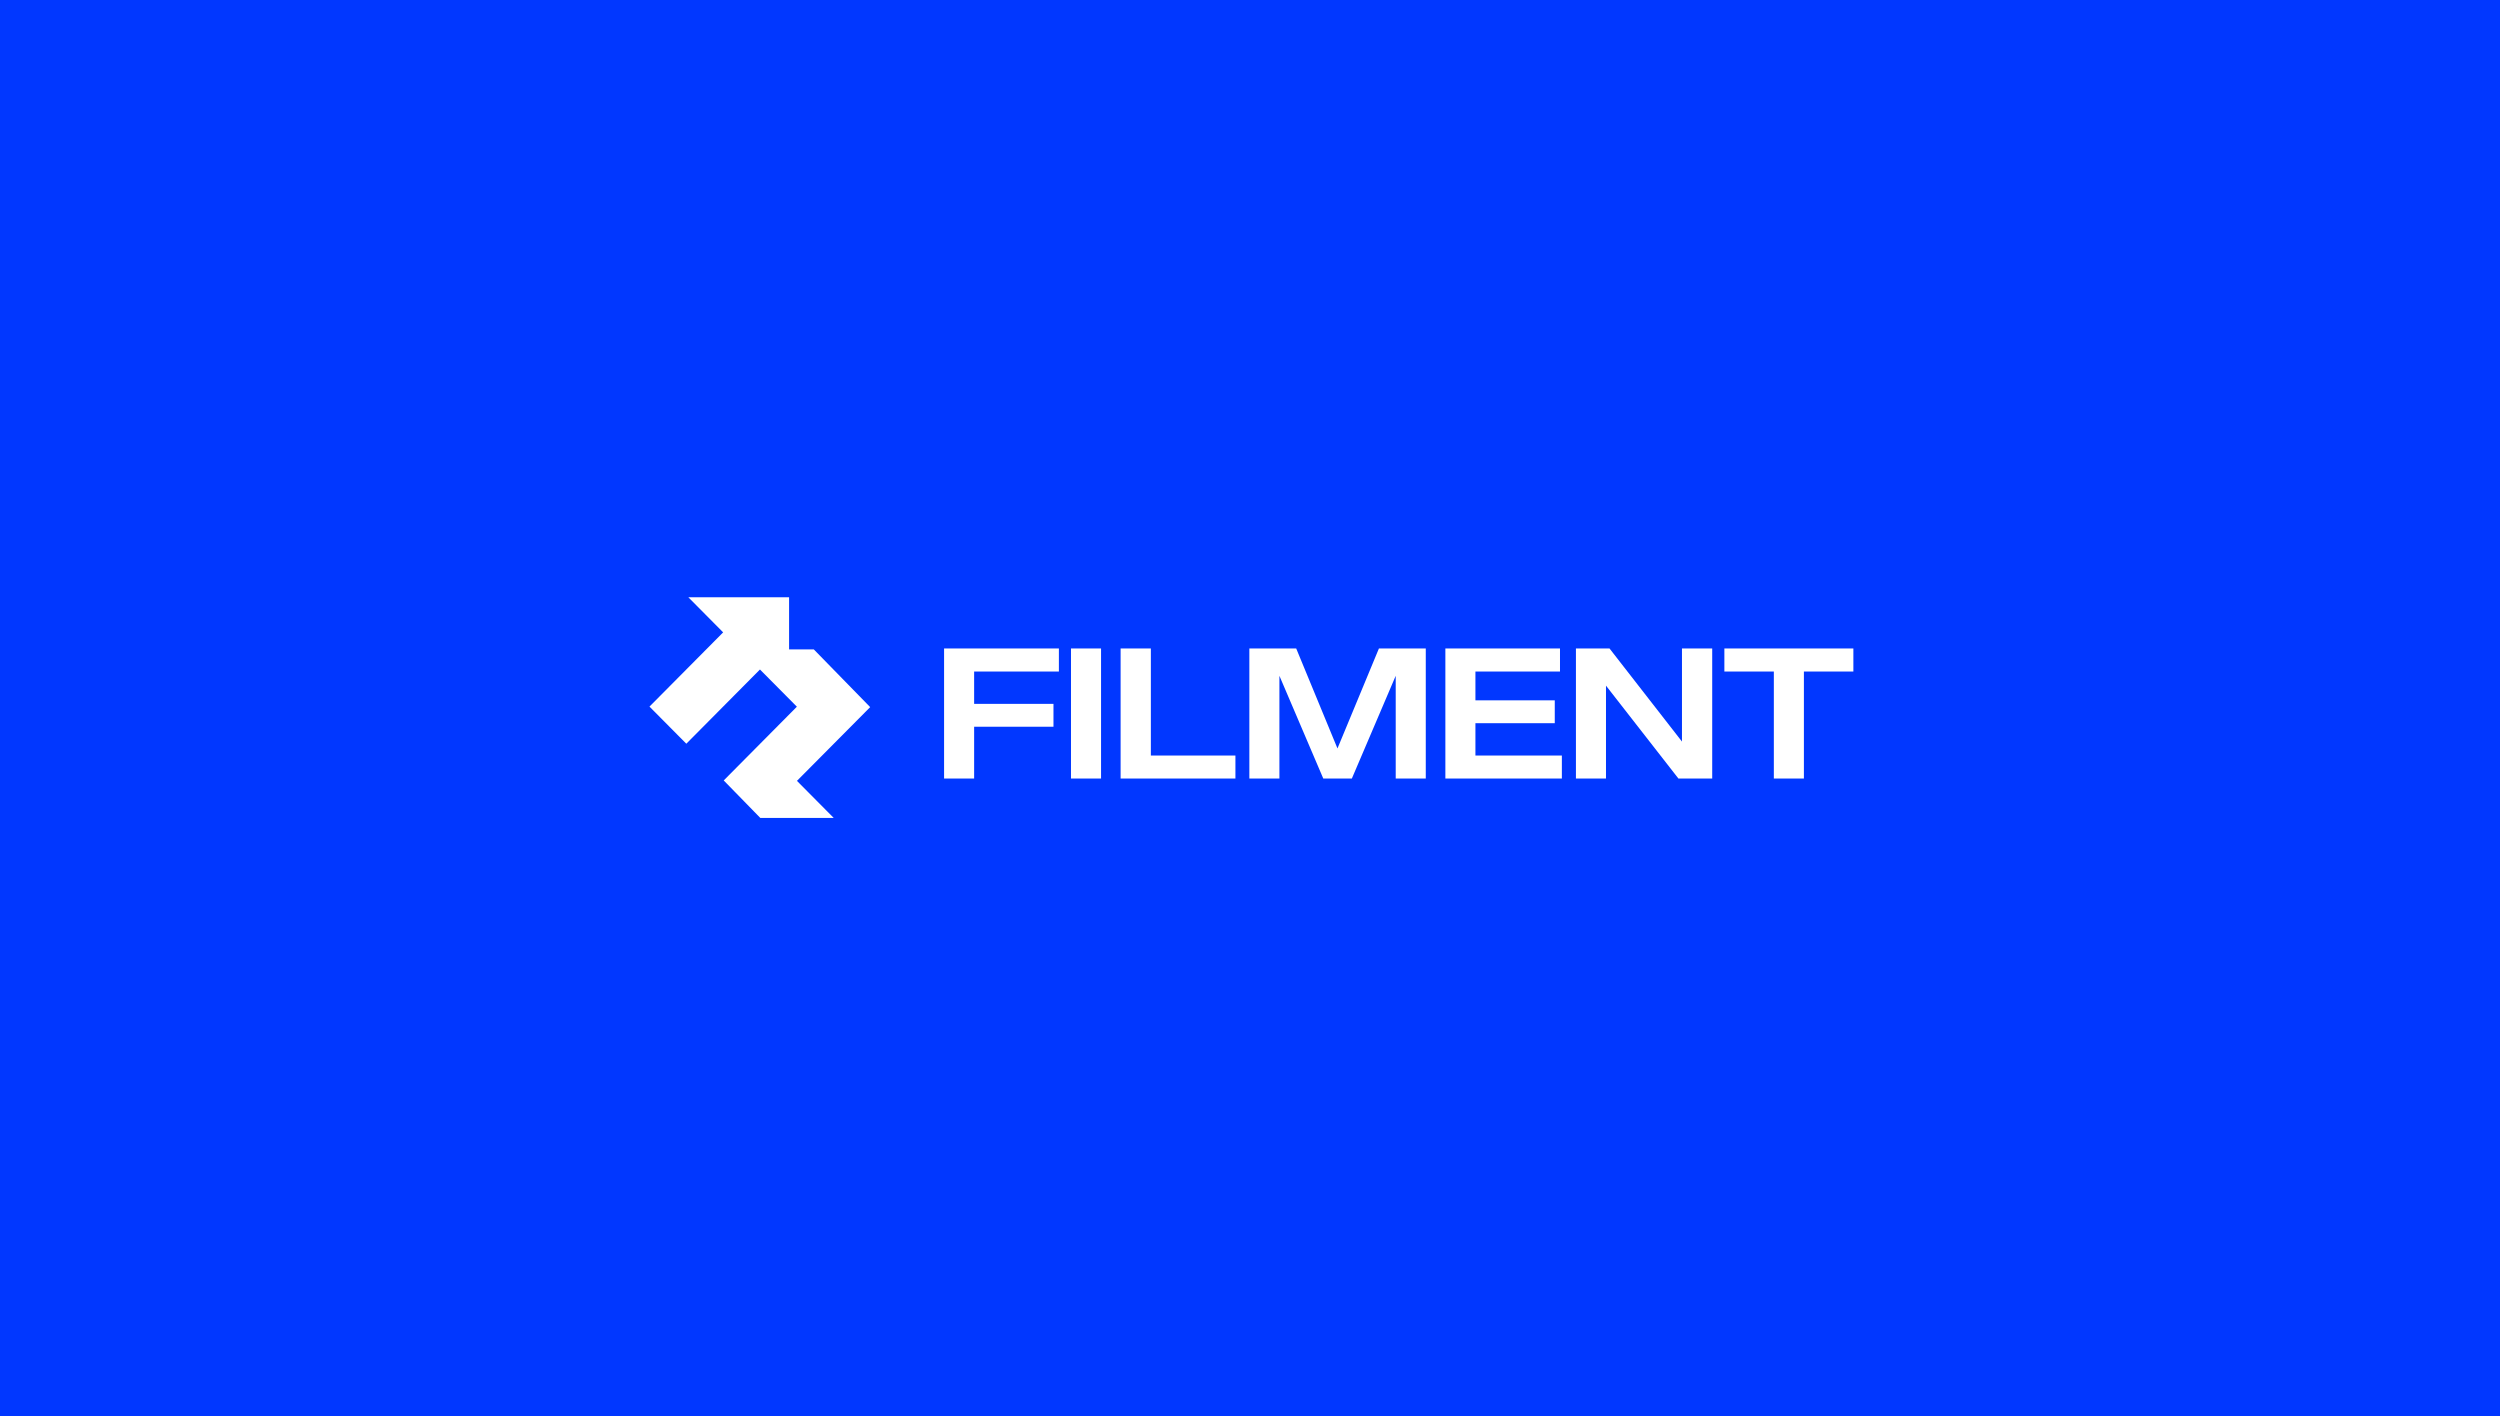<svg width="766" height="434" viewBox="0 0 766 434" fill="none" xmlns="http://www.w3.org/2000/svg">
<rect width="766" height="434" fill="#0137FF"/>
<path d="M266.622 216.662L249.342 198.969H241.773V183H210.904L221.572 193.758C214.024 201.369 206.522 208.922 199 216.502L210.286 227.877L232.852 205.132L244.164 216.534L221.748 239.13L232.967 250.622H255.46L244.185 239.257L266.622 216.662Z" fill="white"/>
<g clip-path="url(#clip0_1161_3784)">
<path d="M324.443 205.757V198.698H289.265V238.546H298.474V222.664H322.784V215.662H298.474V205.757H324.443ZM328.152 198.698V238.546H337.362V198.698H328.152ZM378.534 231.487H352.622V198.698H343.355V238.546H378.534V231.487ZM422.499 198.698L409.801 229.324L397.159 198.698H382.802V238.546H392.011V207.066L405.453 238.546H414.205L427.647 207.066V238.546H436.857V198.698H422.499ZM478.554 231.487H452.07V221.582H476.38V214.58H452.07V205.757H477.982V198.698H442.86V238.546H478.554V231.487ZM515.356 198.698V227.218L493.162 198.698H482.865V238.546H492.075V210.083L514.269 238.546H524.622V198.698H515.356ZM567.873 198.698H528.347V205.757H543.505V238.546H552.715V205.757H567.873V198.698Z" fill="white"/>
</g>
<defs>
<clipPath id="clip0_1161_3784">
<rect width="278.939" height="39.848" fill="white" transform="translate(288.961 198.698)"/>
</clipPath>
</defs>
</svg>
